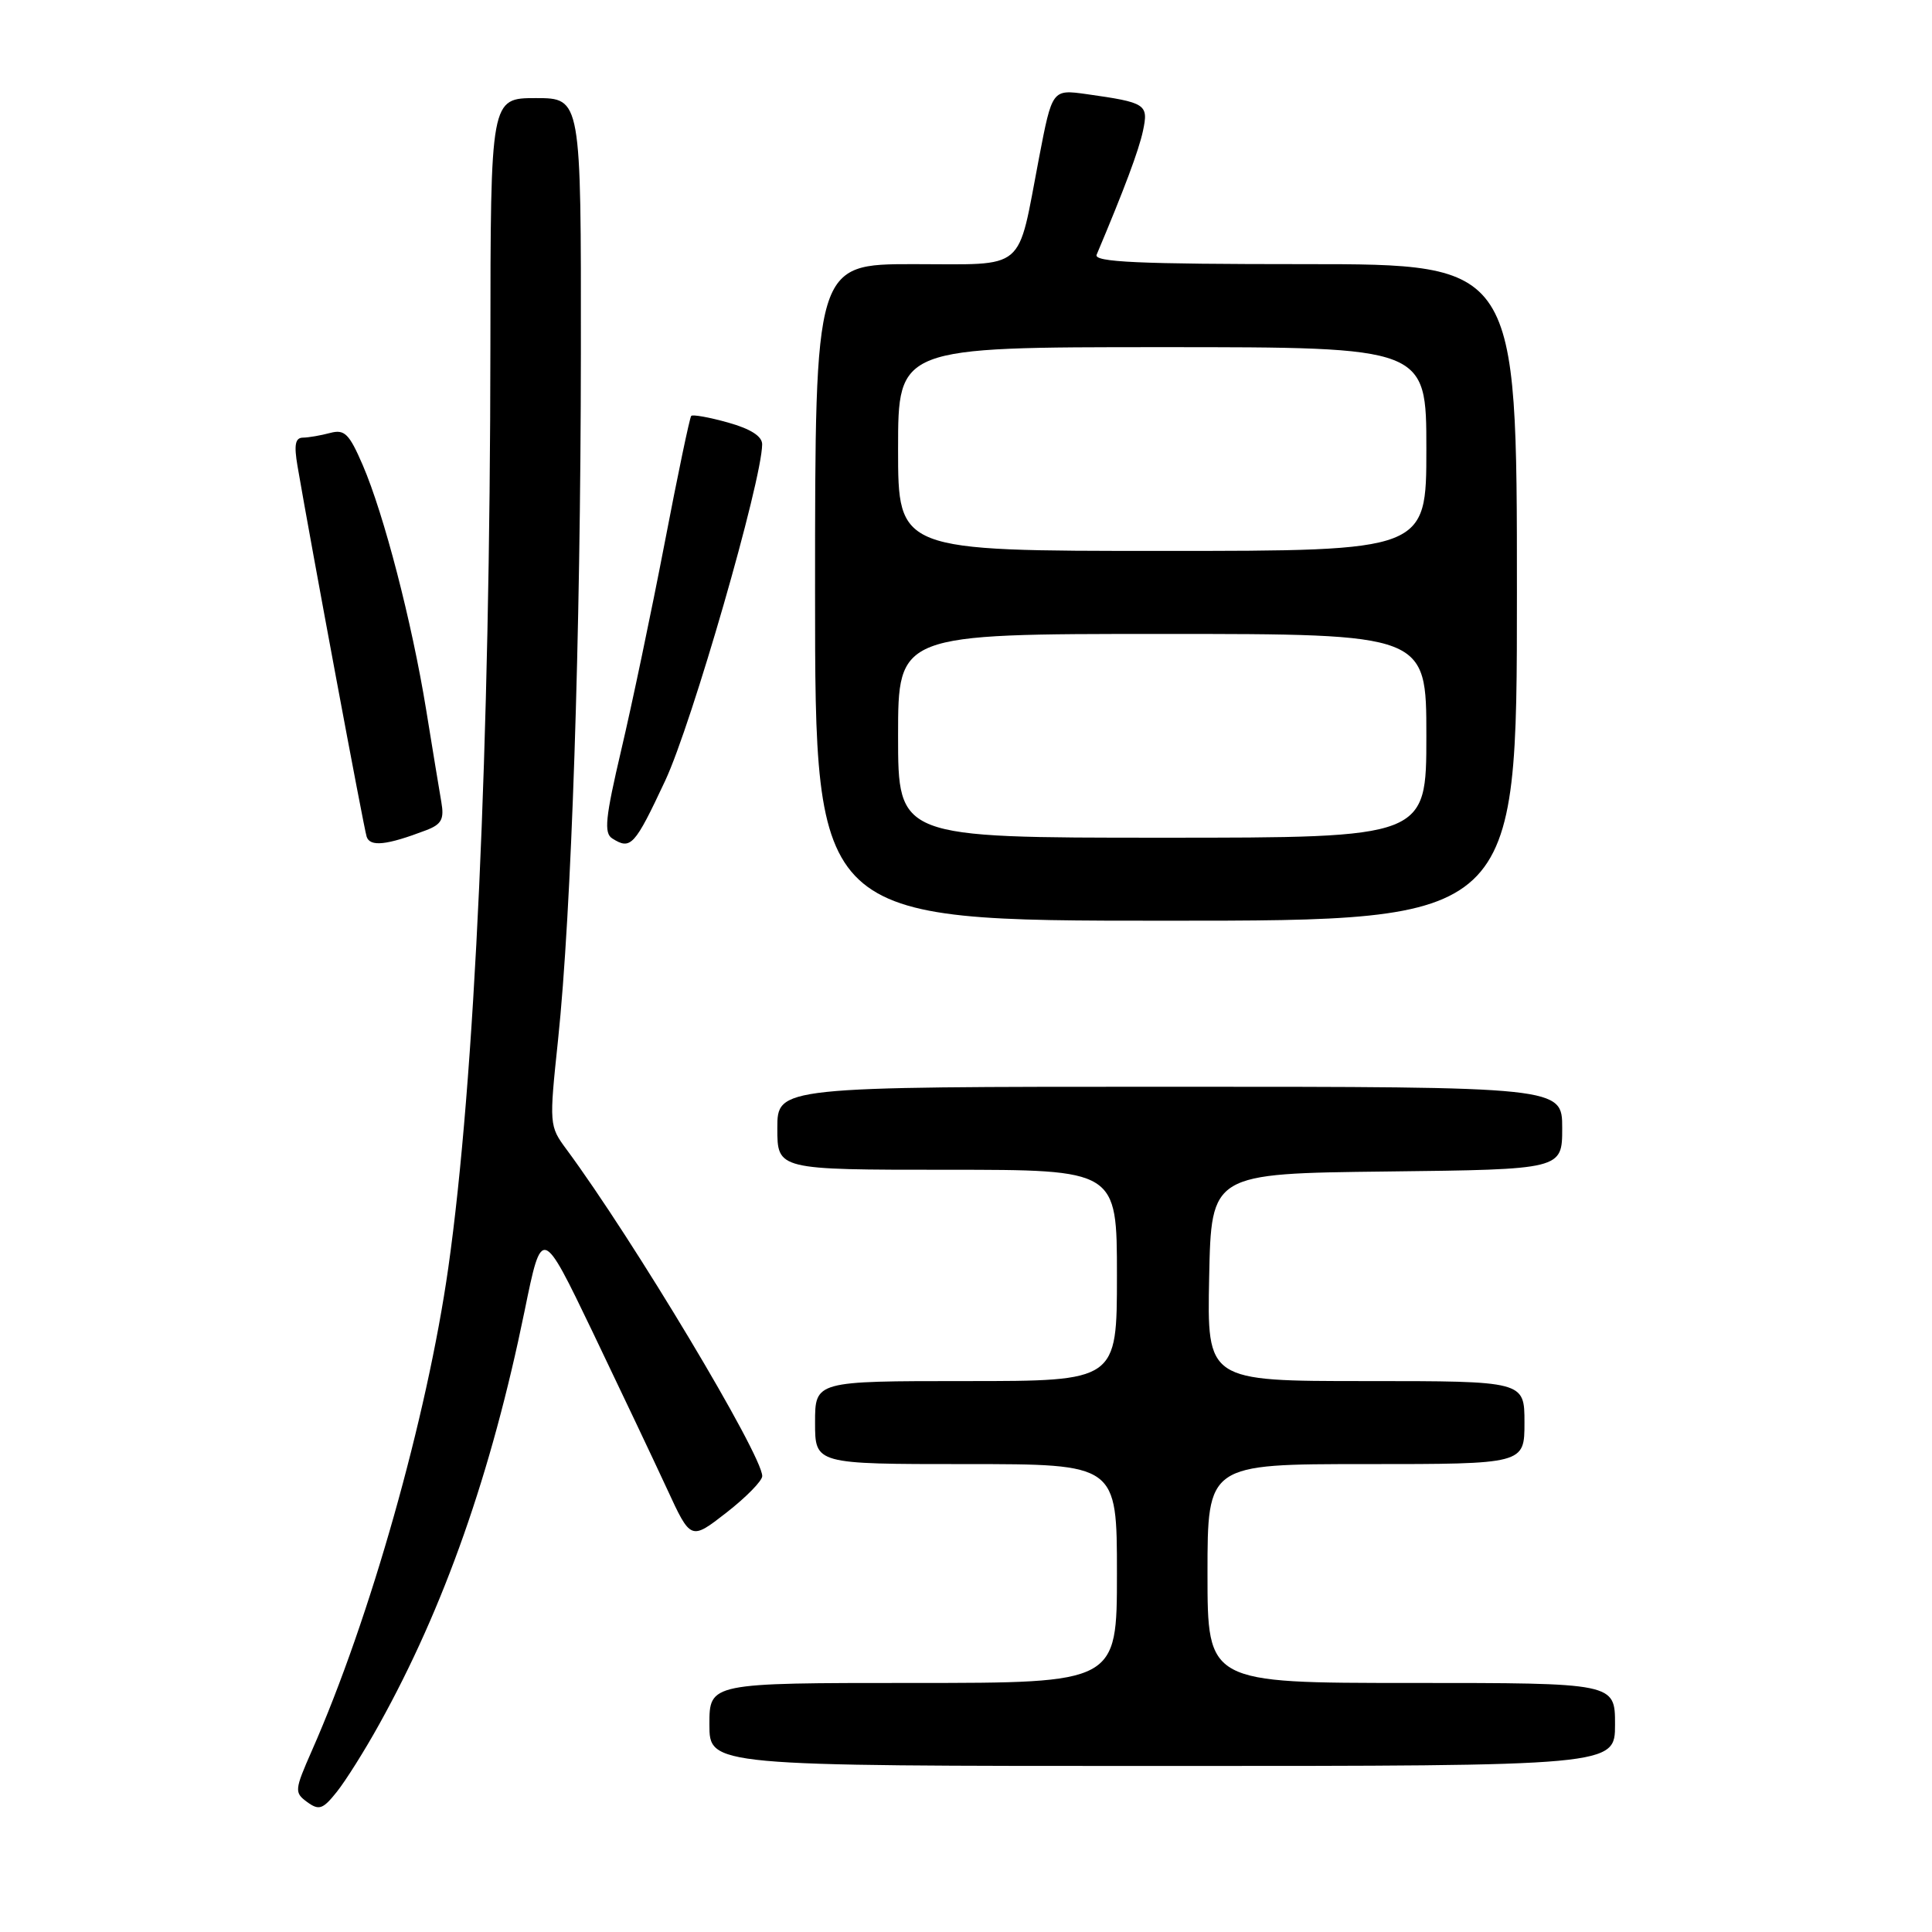 <?xml version="1.0" encoding="UTF-8" standalone="no"?>
<!DOCTYPE svg PUBLIC "-//W3C//DTD SVG 1.1//EN" "http://www.w3.org/Graphics/SVG/1.1/DTD/svg11.dtd" >
<svg xmlns="http://www.w3.org/2000/svg" xmlns:xlink="http://www.w3.org/1999/xlink" version="1.1" viewBox="0 0 256 256">
 <g >
 <path fill="currentColor"
d=" M 50.23 228.51 C 58.85 213.01 65.10 195.24 69.51 173.71 C 71.80 162.50 71.80 162.50 78.53 176.50 C 82.22 184.20 86.66 193.56 88.39 197.30 C 91.53 204.11 91.53 204.11 96.27 200.42 C 98.87 198.39 101.00 196.22 101.00 195.59 C 101.00 192.79 83.91 164.26 75.05 152.28 C 72.78 149.21 72.76 149.00 73.94 137.83 C 75.73 120.85 76.94 84.59 76.97 46.75 C 77.00 13.00 77.00 13.00 71.00 13.00 C 65.00 13.00 65.00 13.00 64.98 45.75 C 64.94 98.79 62.91 143.29 59.40 168.00 C 56.59 187.77 49.04 214.49 41.32 231.98 C 39.02 237.21 38.99 237.52 40.70 238.78 C 42.27 239.92 42.78 239.75 44.62 237.44 C 45.79 235.98 48.32 231.96 50.23 228.51 Z  M 214.00 228.50 C 214.00 223.00 214.00 223.00 187.00 223.00 C 160.00 223.00 160.00 223.00 160.00 208.50 C 160.00 194.00 160.00 194.00 181.00 194.00 C 202.00 194.00 202.00 194.00 202.00 188.50 C 202.00 183.00 202.00 183.00 180.97 183.00 C 159.94 183.00 159.94 183.00 160.22 169.25 C 160.50 155.50 160.50 155.50 183.75 155.23 C 207.00 154.96 207.00 154.96 207.00 149.48 C 207.00 144.00 207.00 144.00 155.00 144.00 C 103.00 144.00 103.00 144.00 103.00 149.50 C 103.00 155.00 103.00 155.00 125.50 155.00 C 148.00 155.00 148.00 155.00 148.00 169.00 C 148.00 183.00 148.00 183.00 128.00 183.00 C 108.00 183.00 108.00 183.00 108.00 188.50 C 108.00 194.00 108.00 194.00 128.00 194.00 C 148.00 194.00 148.00 194.00 148.00 208.50 C 148.00 223.00 148.00 223.00 121.00 223.00 C 94.00 223.00 94.00 223.00 94.00 228.50 C 94.00 234.00 94.00 234.00 154.00 234.00 C 214.00 234.00 214.00 234.00 214.00 228.50 Z  M 201.00 78.50 C 201.00 35.00 201.00 35.00 172.89 35.00 C 150.79 35.00 144.90 34.73 145.31 33.75 C 148.98 25.05 150.89 19.95 151.45 17.34 C 152.20 13.80 151.88 13.59 143.96 12.47 C 139.42 11.84 139.42 11.84 137.67 20.95 C 134.74 36.23 136.20 35.00 121.02 35.00 C 108.00 35.00 108.00 35.00 108.00 78.50 C 108.00 122.00 108.00 122.00 154.50 122.00 C 201.00 122.00 201.00 122.00 201.00 78.50 Z  M 56.44 110.02 C 58.50 109.24 58.88 108.56 58.48 106.28 C 58.22 104.75 57.30 99.22 56.46 94.00 C 54.57 82.39 50.88 68.17 48.07 61.64 C 46.26 57.45 45.66 56.86 43.74 57.37 C 42.51 57.70 40.89 57.98 40.14 57.99 C 39.12 58.00 38.94 58.94 39.42 61.75 C 41.24 72.37 48.20 109.68 48.58 110.86 C 49.03 112.24 51.22 112.01 56.44 110.02 Z  M 88.15 103.43 C 91.68 95.88 100.95 63.74 100.99 58.88 C 101.00 57.81 99.47 56.83 96.47 55.99 C 93.98 55.29 91.78 54.90 91.59 55.11 C 91.39 55.33 89.80 62.92 88.06 72.00 C 86.31 81.08 83.73 93.39 82.32 99.37 C 80.21 108.37 80.00 110.39 81.13 111.10 C 83.58 112.65 84.08 112.11 88.15 103.43 Z  M 119.00 97.50 C 119.00 84.00 119.00 84.00 154.00 84.00 C 189.00 84.00 189.00 84.00 189.00 97.50 C 189.00 111.00 189.00 111.00 154.00 111.00 C 119.00 111.00 119.00 111.00 119.00 97.50 Z  M 119.00 59.50 C 119.00 46.00 119.00 46.00 154.00 46.00 C 189.00 46.00 189.00 46.00 189.00 59.50 C 189.00 73.00 189.00 73.00 154.00 73.00 C 119.00 73.00 119.00 73.00 119.00 59.50 Z "/>
</g>
</svg>